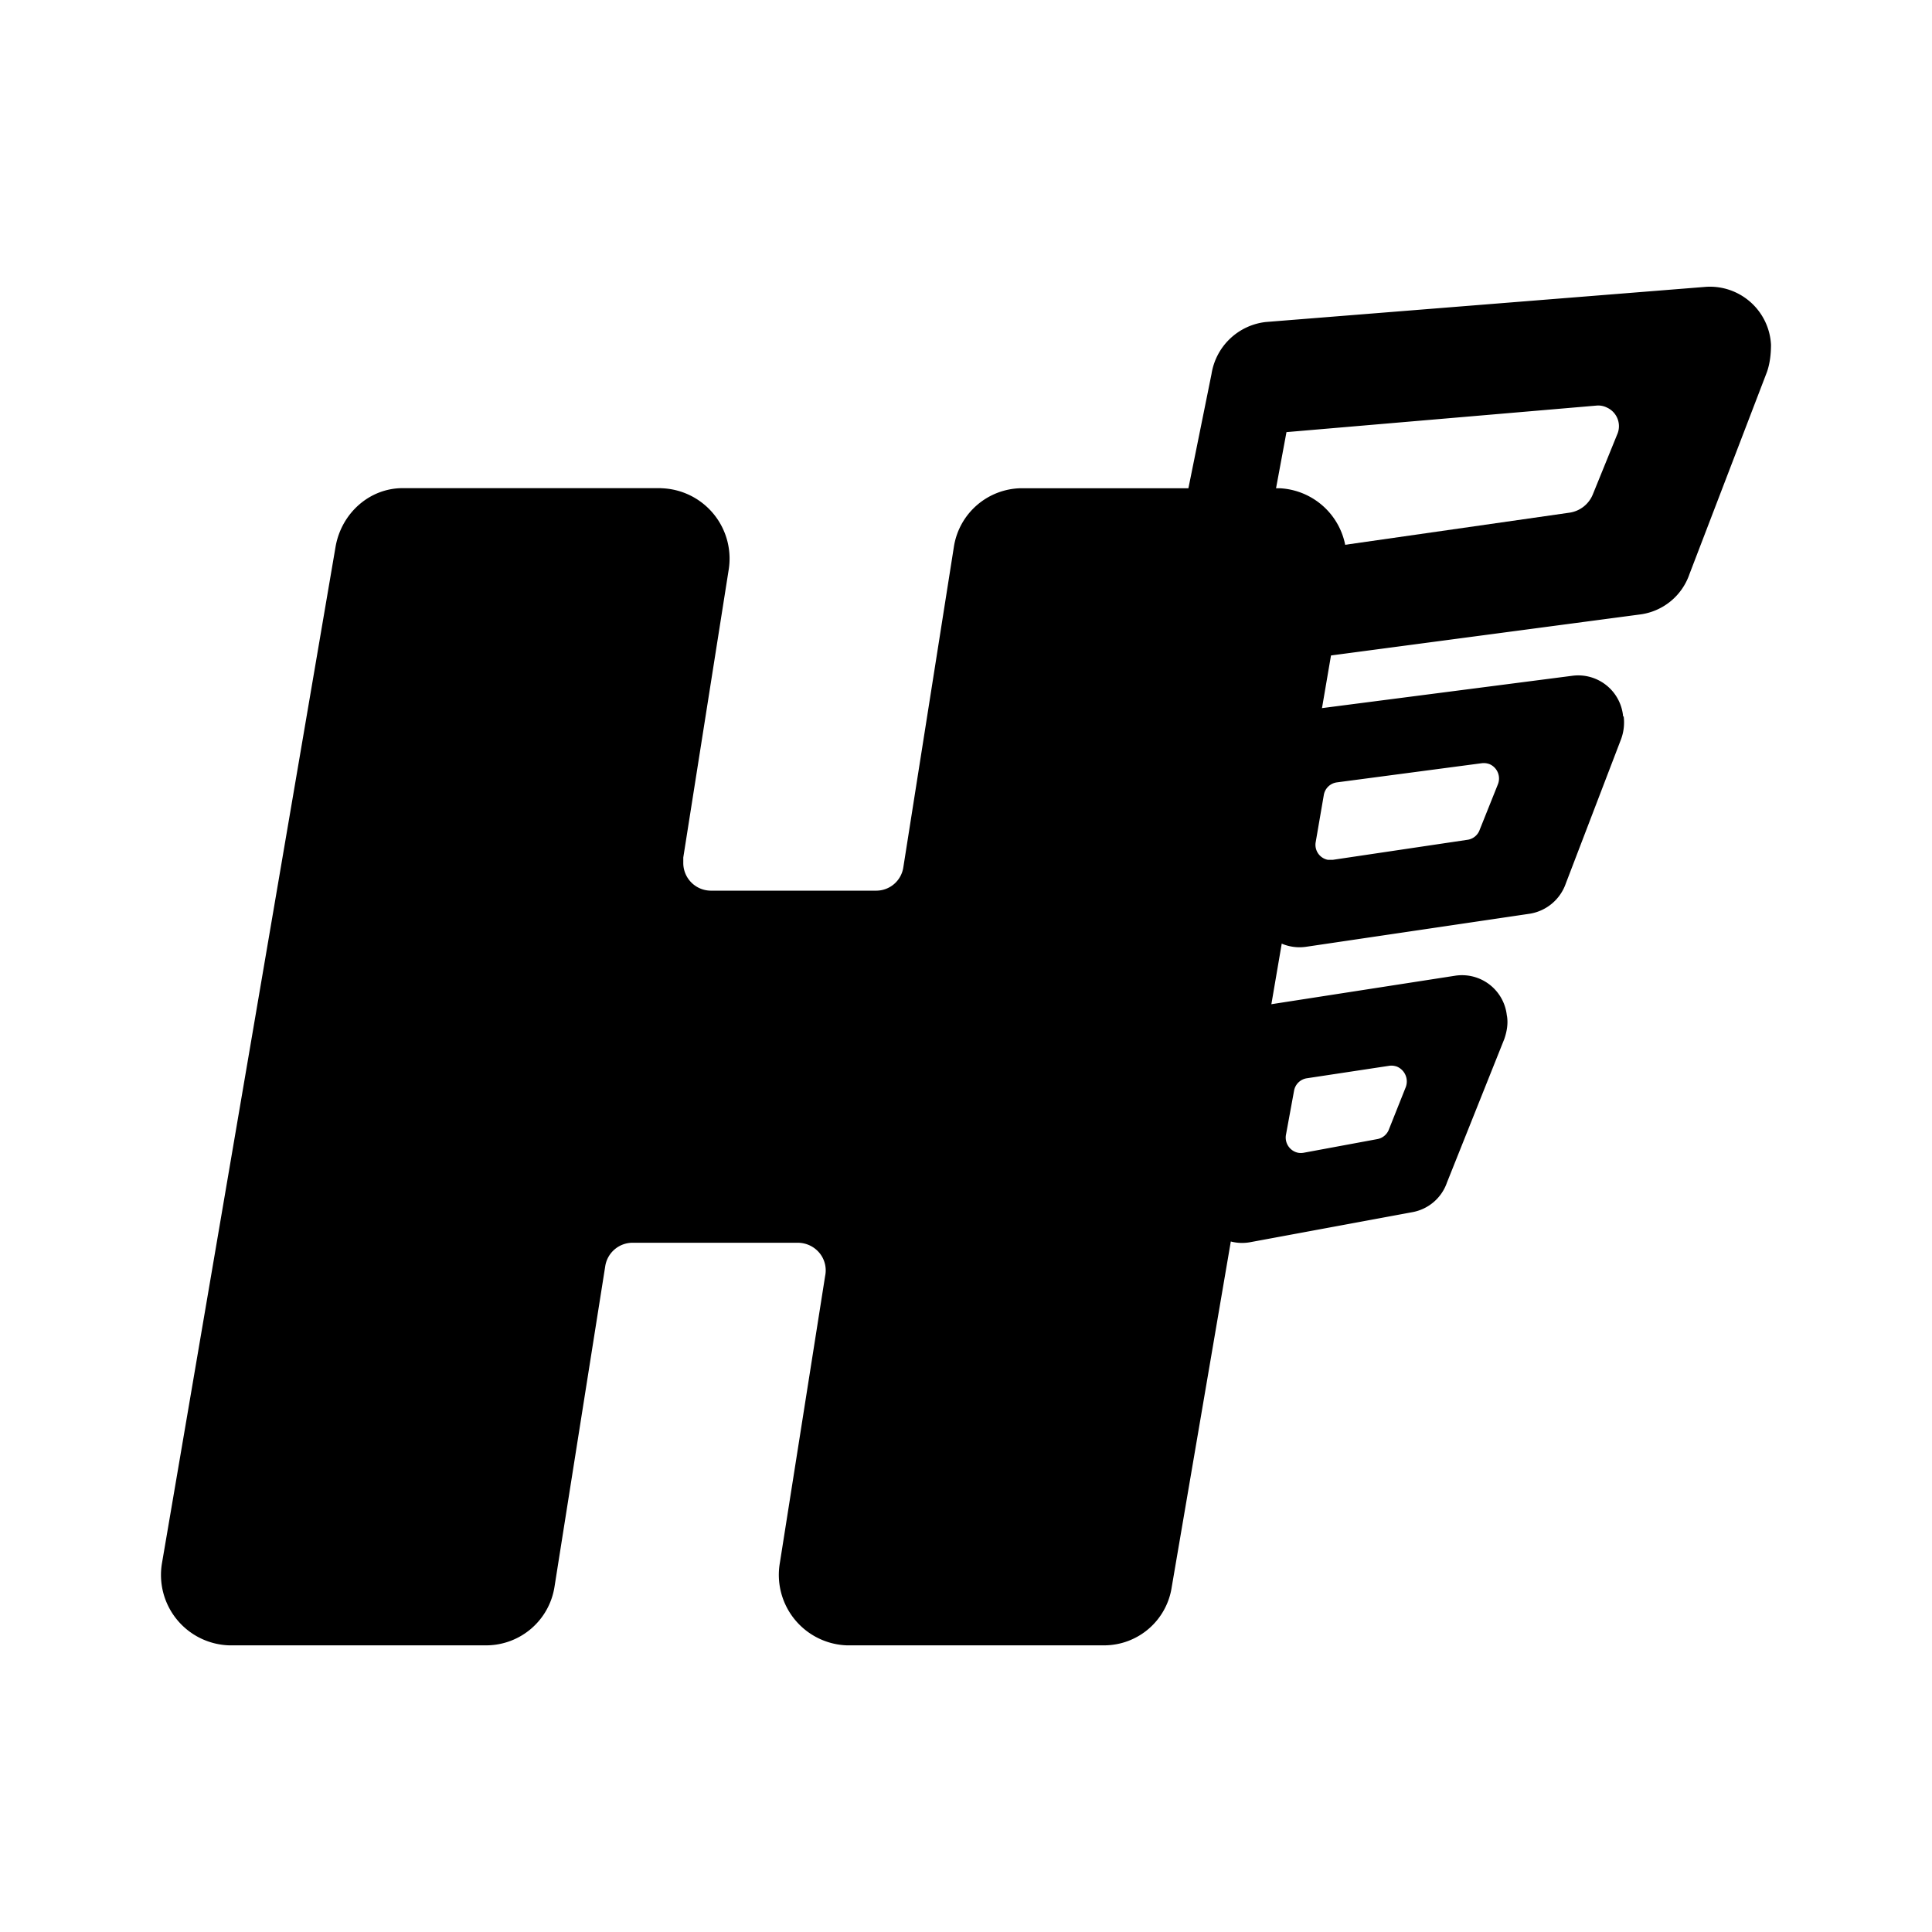 <svg xmlns="http://www.w3.org/2000/svg" xmlns:xlink="http://www.w3.org/1999/xlink" width="24" height="24" viewBox="0 0 24 24"><path fill="currentColor" d="M18.719 12.614c.018.1 0 .2-.032.293l-.712 1.782a.56.56 0 0 1-.425.368l-2.025.375a.56.56 0 0 1-.65-.475a.6.6 0 0 1 0-.212l.325-1.781a.56.56 0 0 1 .469-.47l2.412-.374a.56.56 0 0 1 .638.5zm-1.457.625l-1.03.156a.19.19 0 0 0-.157.156l-.1.544a.193.193 0 0 0 .15.225a.2.2 0 0 0 .069 0l.912-.169a.19.19 0 0 0 .144-.112l.212-.532a.2.2 0 0 0-.106-.256a.2.2 0 0 0-.094-.012M20.17 8.9a.6.6 0 0 1-.032.281l-.687 1.794a.57.57 0 0 1-.444.375l-2.787.412a.564.564 0 0 1-.638-.5a.6.6 0 0 1 .007-.187l.324-1.8a.58.58 0 0 1 .482-.475l3.143-.406a.56.56 0 0 1 .625.506zm-1.763.581l-1.8.238a.19.19 0 0 0-.162.156l-.1.581a.19.19 0 0 0 .15.225h.062l1.681-.25a.19.19 0 0 0 .144-.125l.225-.562a.194.194 0 0 0-.1-.25a.2.2 0 0 0-.1-.013M22 4.282c0 .113-.013.232-.05.338l-.963 2.512a.75.75 0 0 1-.606.5l-5.05.67a.75.75 0 0 1-.837-.676a.8.8 0 0 1 0-.231l.556-2.75A.77.77 0 0 1 15.725 4l5.469-.437a.76.76 0 0 1 .806.718m-2.163.757l-3.856.33l-.287 1.545l3.8-.544a.37.37 0 0 0 .294-.231l.3-.738a.254.254 0 0 0-.126-.337a.24.24 0 0 0-.125-.025"/><path fill="currentColor" d="M8.213 6.064H5.001c-.407 0-.757.306-.832.725L2.013 19.413a.875.875 0 0 0 .831 1.026h3.207a.86.86 0 0 0 .837-.726l.631-3.987a.344.344 0 0 1 .331-.288h2.063a.35.35 0 0 1 .267.127a.34.34 0 0 1 .07.286l-.562 3.562a.876.876 0 0 0 .831 1.026h3.207a.85.85 0 0 0 .83-.726L16.714 7.09a.874.874 0 0 0-.825-1.025h-3.206a.86.86 0 0 0-.832.718l-.63 3.994a.34.34 0 0 1-.332.287H8.826a.344.344 0 0 1-.338-.35v-.062L9.05 7.09a.875.875 0 0 0-.837-1.025"/></svg>